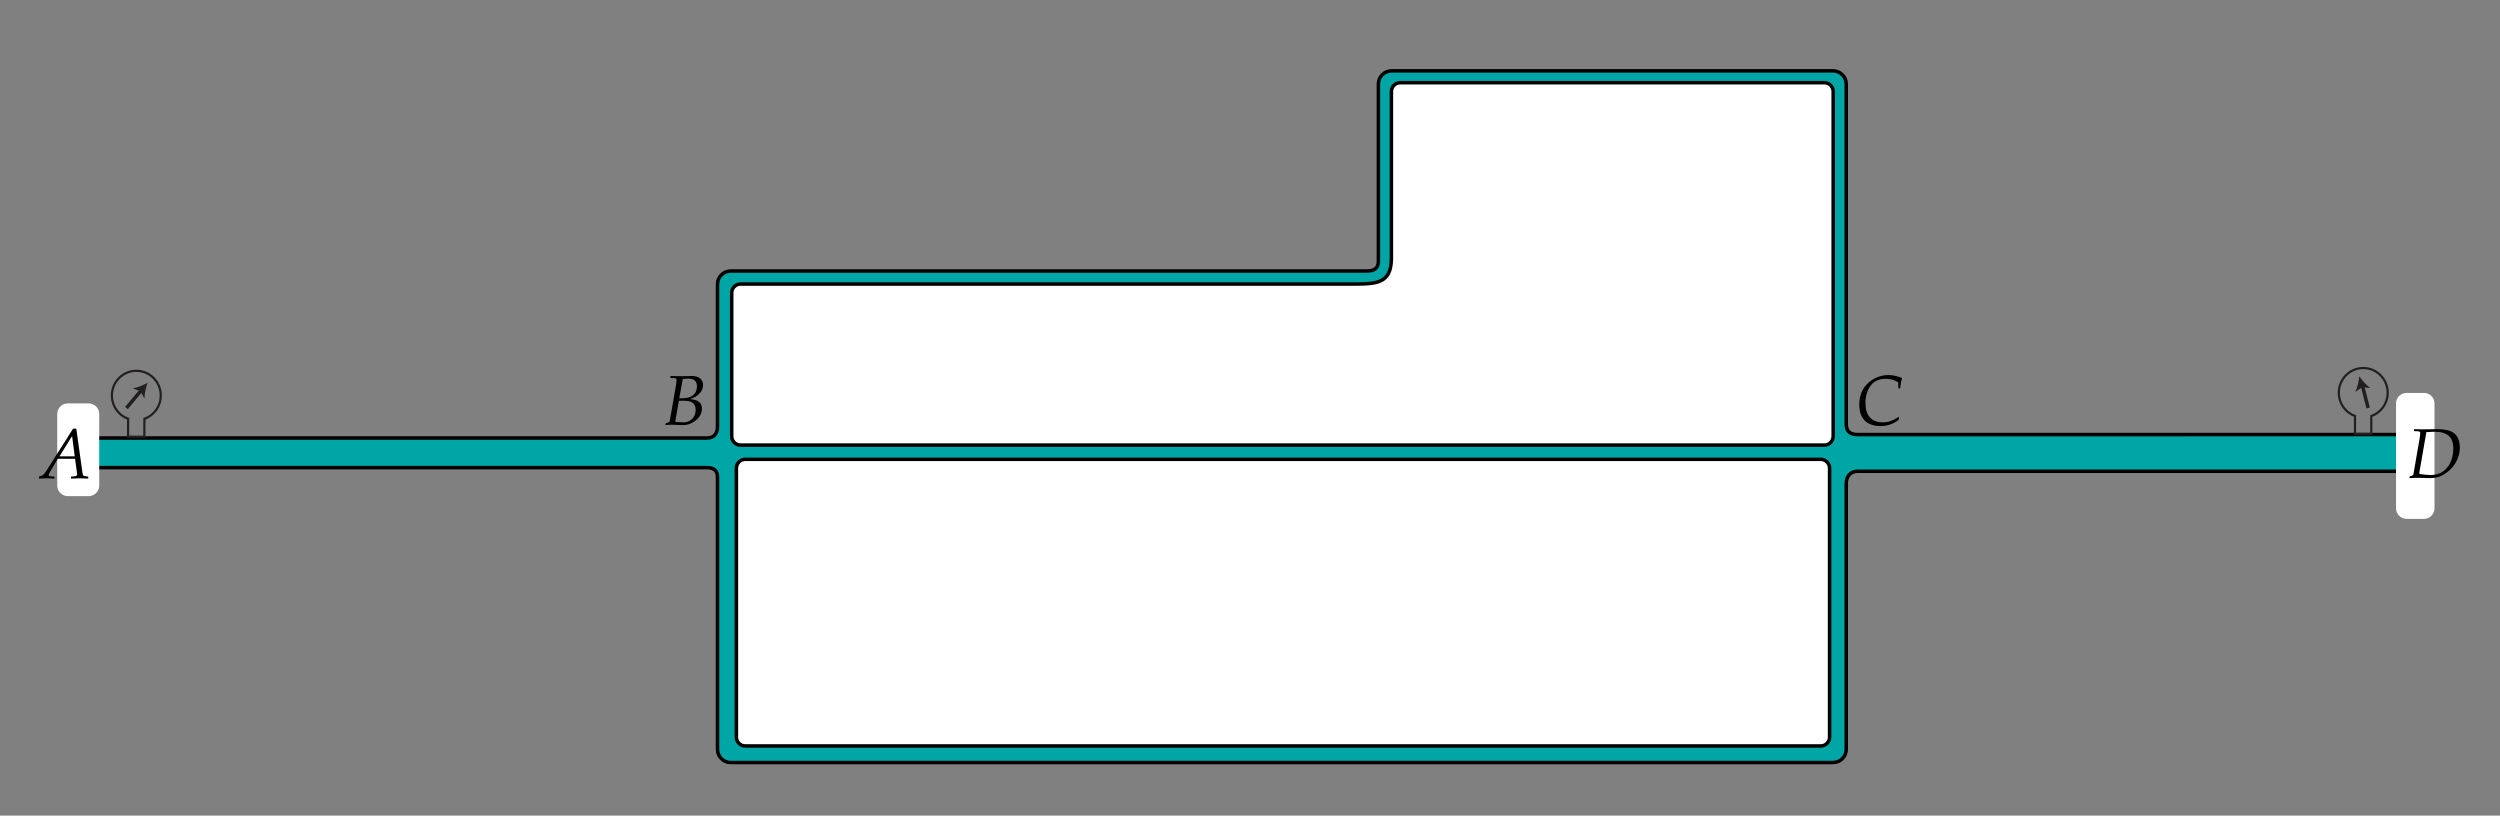 <?xml version="1.0" encoding="UTF-8" standalone="no"?>
<!-- Created with Inkscape (http://www.inkscape.org/) -->

<svg
   xmlns:dc="http://purl.org/dc/elements/1.1/"
   xmlns:cc="http://creativecommons.org/ns#"
   xmlns:rdf="http://www.w3.org/1999/02/22-rdf-syntax-ns#"
   xmlns:svg="http://www.w3.org/2000/svg"
   xmlns="http://www.w3.org/2000/svg"
   xmlns:sodipodi="http://sodipodi.sourceforge.net/DTD/sodipodi-0.dtd"
   xmlns:inkscape="http://www.inkscape.org/namespaces/inkscape"
   version="1.1"
   id="svg13666"
   xml:space="preserve"
   width="1065.827"
   height="347.717"
   viewBox="0 0 1065.827 347.717"
   sodipodi:docname="HW19ink.svg"
   inkscape:version="0.92.2 (5c3e80d, 2017-08-06)"><rect x="0" y="0" width="1065.827" height="347.717" fill="#808080" stroke="none"/><defs
     id="defs13670" /><sodipodi:namedview
     pagecolor="#ffffff"
     bordercolor="#666666"
     borderopacity="1"
     objecttolerance="10"
     gridtolerance="10"
     guidetolerance="10"
     inkscape:pageopacity="0"
     inkscape:pageshadow="2"
     inkscape:window-width="875"
     inkscape:window-height="565"
     id="namedview13668"
     showgrid="false"
     inkscape:zoom="0.29366877"
     inkscape:cx="532.91333"
     inkscape:cy="173.85828"
     inkscape:window-x="4158"
     inkscape:window-y="402"
     inkscape:window-maximized="0"
     inkscape:current-layer="g13674" /><g
     id="g13674"
     inkscape:groupmode="layer"
     inkscape:label="HW19ink"
     transform="matrix(1.333,0,0,1.333,0,5.3595805e-6)"><g
       id="g13676"><g
         id="g13678"><path
           d="m 445.102,22.656 c -2.356,0 -4.254,1.895 -4.254,4.25 v 56.133 c 0.125,2.742 -1.168,3.633 -3.809,3.633 H 233.727 c -2.356,0 -4.25,1.898 -4.25,4.254 v 45.586 c 0,1.976 -0.969,3.582 -3.403,3.582 H 29.172 c -2.356,0 -4.25,1.898 -4.25,4.254 v 0.965 c 0,2.355 1.894,4.25 4.25,4.25 h 196.902 c 2.086,0 3.403,0.789 3.403,3.031 v 87.031 c 0,2.359 1.894,4.254 4.25,4.254 h 352.5 c 2.355,0 4.253,-1.895 4.253,-4.254 v -84.977 c 0,-2.671 1.715,-3.925 3.672,-3.925 h 176.176 c 2.356,0 4.25,-1.895 4.25,-4.25 v -3.239 c 0,-2.355 -1.894,-4.254 -4.25,-4.254 H 594.152 c -1.918,0 -3.672,-0.593 -3.672,-3.324 V 26.906 c 0,-2.355 -1.898,-4.25 -4.253,-4.25 z"
           style="fill:#00a5a5;fill-opacity:1;fill-rule:nonzero;stroke:#000000;stroke-width:1.125;stroke-linecap:butt;stroke-linejoin:miter;stroke-miterlimit:4;stroke-dasharray:none;stroke-opacity:1"
           id="path13680"
           inkscape:connector-curvature="0" /></g><g
         id="g13682"><path
           d="m 447.844,26.445 c -1.571,0 -2.836,1.262 -2.836,2.832 v 52.532 c 0.168,8.046 -3.406,9.031 -11.074,9.031 H 236.855 c -1.57,0 -2.835,1.265 -2.835,2.836 v 45.847 c 0,1.571 1.265,2.836 2.835,2.836 h 346.614 c 1.57,0 2.836,-1.265 2.836,-2.836 V 29.277 c 0,-1.57 -1.266,-2.832 -2.836,-2.832 z"
           style="fill:#ffffff;fill-opacity:1;fill-rule:nonzero;stroke:#000000;stroke-width:1.125;stroke-linecap:butt;stroke-linejoin:miter;stroke-miterlimit:4;stroke-dasharray:none;stroke-opacity:1"
           id="path13684"
           inkscape:connector-curvature="0" /></g><g
         id="g13686"><path
           d="m 238.348,146.91 h 343.968 c 1.571,0 2.836,1.266 2.836,2.836 v 86 c 0,1.57 -1.265,2.836 -2.836,2.836 H 238.348 c -1.571,0 -2.832,-1.266 -2.832,-2.836 v -86 c 0,-1.57 1.261,-2.836 2.832,-2.836 z"
           style="fill:#ffffff;fill-opacity:1;fill-rule:nonzero;stroke:#000000;stroke-width:1.125;stroke-linecap:butt;stroke-linejoin:miter;stroke-miterlimit:4;stroke-dasharray:none;stroke-opacity:1"
           id="path13688"
           inkscape:connector-curvature="0" /></g><g
         id="g13690"><path
           d="m 21.699,129.578 h 6.641 c 1.57,0 2.832,1.266 2.832,2.836 v 22.863 c 0,1.571 -1.262,2.836 -2.832,2.836 h -6.641 c -1.57,0 -2.836,-1.265 -2.836,-2.836 v -22.863 c 0,-1.57 1.266,-2.836 2.836,-2.836 z"
           style="fill:#ffffff;fill-opacity:1;fill-rule:nonzero;stroke:#ffffff;stroke-width:1.125;stroke-linecap:butt;stroke-linejoin:miter;stroke-miterlimit:4;stroke-dasharray:none;stroke-opacity:1"
           id="path13692"
           inkscape:connector-curvature="0" /></g><g
         id="g13694"><path
           d="m 769.711,126.223 h 5.519 c 1.571,0 2.833,1.265 2.833,2.836 v 33.492 c 0,1.57 -1.262,2.836 -2.833,2.836 h -5.519 c -1.57,0 -2.836,-1.266 -2.836,-2.836 v -33.492 c 0,-1.571 1.266,-2.836 2.836,-2.836 z"
           style="fill:#ffffff;fill-opacity:1;fill-rule:nonzero;stroke:#ffffff;stroke-width:1.125;stroke-linecap:butt;stroke-linejoin:miter;stroke-miterlimit:4;stroke-dasharray:none;stroke-opacity:1"
           id="path13696"
           inkscape:connector-curvature="0" /></g><path
         d="m 23.355,137.102 -8.437,13.355 c -0.816,1.27 -1.223,1.633 -1.973,1.813 l -0.453,0.113 v 0.683 c 2.063,-0.093 2.063,-0.093 2.516,-0.093 0.433,0 0.476,0 2.426,0.093 v -0.636 l -1.176,-0.067 c -0.363,-0.023 -0.703,-0.23 -0.703,-0.433 0,-0.18 0.156,-0.496 0.59,-1.246 l 2.312,-3.946 h 5.555 l -0.114,-0.793 h -4.875 l 4.036,-6.488 0.839,6.488 0.114,0.793 0.566,4.239 v 0.07 c 0,0.023 0.024,0.09 0.047,0.203 0.023,0.184 0.043,0.41 0.043,0.5 0,0.363 -0.34,0.566 -0.973,0.613 l -1,0.067 v 0.636 c 2.313,-0.093 2.313,-0.093 2.77,-0.093 0.453,0 0.453,0 2.765,0.093 v -0.636 l -0.589,-0.067 c -1.067,-0.16 -1.09,-0.16 -1.27,-1.179 l -1.973,-14.082 z"
         style="fill:#000000;fill-opacity:1;fill-rule:evenodd;stroke:none"
         id="path13698"
         inkscape:connector-curvature="0" /><path
         d="m 770.711,152.328 -0.113,0.59 2.086,-0.09 h 1.246 c 0.429,0 1.156,0.043 2.133,0.067 0.453,0.023 0.792,0.023 1.042,0.023 l 0.293,-1 c -0.996,0 -2.109,-0.113 -3.648,-0.34 0,-0.269 0.02,-0.43 0.09,-0.836 l 2.176,-12.543 c 0.339,0 0.453,-0.023 1.066,-0.043 0.703,-0.047 1.156,-0.07 1.566,-0.07 4.102,0 5.985,1.703 5.985,5.398 0,2.629 -0.86,5.012 -2.403,6.555 -1.226,1.246 -2.882,1.879 -4.832,1.879 l -0.293,1 c 1.61,0 2.719,-0.25 3.899,-0.84 3.539,-1.812 5.715,-5.215 5.715,-8.957 0,-2.199 -0.68,-3.789 -2.063,-4.738 -1.043,-0.75 -2.972,-1.156 -5.125,-1.137 l -4.605,0.07 h -0.227 c -0.203,0 -0.269,0 -2.562,-0.07 l -0.067,0.637 1.203,0.047 c 0.543,0.019 0.793,0.203 0.793,0.609 0,0.32 -0.089,1.024 -0.203,1.703 l -1.972,11.36 c -0.071,0.363 -0.321,0.543 -1,0.679 z"
         style="fill:#000000;fill-opacity:1;fill-rule:evenodd;stroke:none"
         id="path13700"
         inkscape:connector-curvature="0" /><path
         d="m 214.398,120.887 1.2,0.043 c 0.547,0.023 0.797,0.207 0.797,0.613 0,0.316 -0.094,1.02 -0.207,1.703 l -1.973,11.359 c -0.09,0.411 -0.363,0.567 -1.293,0.727 l -0.137,0.59 0.84,-0.024 c 0.613,-0.066 0.953,-0.066 1.227,-0.066 0.25,0 0.839,0.043 1.425,0.066 l 0.84,0.024 h 0.453 c 0.434,0.023 0.727,0.043 0.91,0.043 1.086,0 2.176,-0.293 3.219,-0.93 1.793,-1.062 2.789,-2.605 2.789,-4.308 0,-0.973 -0.316,-1.723 -0.929,-2.2 -0.59,-0.476 -1.27,-0.679 -2.836,-0.906 1.293,-0.453 1.859,-0.726 2.562,-1.359 1.043,-0.864 1.567,-1.93 1.567,-3.086 0,-1.836 -1.317,-2.926 -3.563,-2.926 -0.066,0 -0.293,0 -0.609,0.023 l -1.43,0.024 -0.113,0.859 c 0.476,-0.043 0.769,-0.066 1.043,-0.066 1.812,0 2.722,0.816 2.722,2.496 0,2.355 -1.679,3.785 -4.468,3.785 h -1.18 l -0.137,0.817 h 1.93 c 2.312,0 3.445,0.929 3.445,2.902 0,2.312 -1.633,3.992 -3.898,3.992 -0.453,0 -1.114,-0.023 -1.86,-0.09 -0.136,-0.023 -0.41,-0.047 -0.773,-0.07 l 1.156,-6.734 0.137,-0.817 1.113,-6.168 c 0.246,0 0.293,-0.023 0.77,-0.047 l 0.113,-0.859 c -0.273,0.023 -1.09,0.023 -1.359,0.023 -0.434,0 -1.137,-0.023 -2.246,-0.047 l -1.18,-0.023 z"
         style="fill:#000000;fill-opacity:1;fill-rule:evenodd;stroke:none"
         id="path13702"
         inkscape:connector-curvature="0" /><path
         d="m 607.121,124.176 h 0.613 c 0.114,-1.293 0.293,-2.246 0.61,-3.289 -1.723,-0.66 -3.016,-0.93 -4.422,-0.93 -1.836,0 -3.695,0.566 -5.281,1.633 -2.657,1.769 -3.993,4.422 -3.993,7.867 0,4.379 2.403,6.805 6.735,6.805 2.176,0 3.765,-0.5 5.805,-1.907 l 0.226,-0.816 -0.226,-0.156 c -2.133,1.289 -3.309,1.699 -5.055,1.699 -3.563,0 -5.512,-2.176 -5.512,-6.191 0,-2.493 0.77,-4.715 2.152,-6.121 1.067,-1.067 2.52,-1.614 4.29,-1.614 1.609,0 2.789,0.321 4.058,1.137 z"
         style="fill:#000000;fill-opacity:1;fill-rule:evenodd;stroke:none"
         id="path13704"
         inkscape:connector-curvature="0" /><g
         id="g13706"
         transform="matrix(0.988,0.026,0.026,-1,0,0)"><path
           d="m 775.702,-105.473 c -0.102,4.369 -3.724,7.825 -8.092,7.726 -4.367,-0.103 -7.824,-3.725 -7.721,-8.089 0.078,-3.443 2.348,-6.314 5.439,-7.326 l 0.135,-5.731 5.272,0.122 -0.134,5.731 c 3.046,1.158 5.179,4.128 5.101,7.567 z"
           style="fill:none;stroke:#231f20;stroke-width:0.713;stroke-linecap:butt;stroke-linejoin:miter;stroke-miterlimit:4;stroke-dasharray:none;stroke-opacity:1"
           id="path13708"
           inkscape:connector-curvature="0" /></g><g
         id="g13710"
         transform="matrix(0.988,0.026,0.026,-1,0,0)"><path
           d="m 769.51,-110.483 -2.054,7.146"
           style="fill:none;stroke:#231f20;stroke-width:1.14;stroke-linecap:butt;stroke-linejoin:miter;stroke-miterlimit:4;stroke-dasharray:none;stroke-opacity:1"
           id="path13712"
           inkscape:connector-curvature="0" /></g><path
         d="m 754.57,120.355 c 0.903,1.309 2.27,2.872 3.516,3.731 l -2.621,-0.246 -2.172,1.508 c 0.672,-1.368 1.117,-3.407 1.277,-4.993"
         style="fill:#231f20;fill-opacity:1;fill-rule:nonzero;stroke:none"
         id="path13714"
         inkscape:connector-curvature="0" /><g
         id="g13716"
         transform="matrix(0.988,0.026,-0.026,1,0,0)"><path
           d="m 55.333,125.082 c -0.099,-4.364 -3.721,-7.824 -8.089,-7.721 -4.367,0.098 -7.824,3.72 -7.725,8.089 0.078,3.439 2.352,6.309 5.444,7.326 l 0.134,5.731 5.269,-0.123 -0.131,-5.731 c 3.043,-1.158 5.18,-4.128 5.098,-7.571 z"
           style="fill:none;stroke:#231f20;stroke-width:0.713;stroke-linecap:butt;stroke-linejoin:miter;stroke-miterlimit:4;stroke-dasharray:none;stroke-opacity:1"
           id="path13718"
           inkscape:connector-curvature="0" /></g><g
         id="g13720"
         transform="matrix(0.657,1,0.988,-0.665,0,0)"><path
           d="m 109.356,-31.792 -1.711,5.95"
           style="fill:none;stroke:#231f20;stroke-width:0.95;stroke-linecap:butt;stroke-linejoin:miter;stroke-miterlimit:4;stroke-dasharray:none;stroke-opacity:1"
           id="path13722"
           inkscape:connector-curvature="0" /></g><path
         d="m 47.207,122.402 c -0.535,1.5 -1.012,3.532 -0.992,5.059 l -1.309,-2.313 -2.468,-0.933 c 1.492,-0.227 3.394,-1.031 4.769,-1.813"
         style="fill:#231f20;fill-opacity:1;fill-rule:nonzero;stroke:none"
         id="path13724"
         inkscape:connector-curvature="0" /></g></g></svg>
